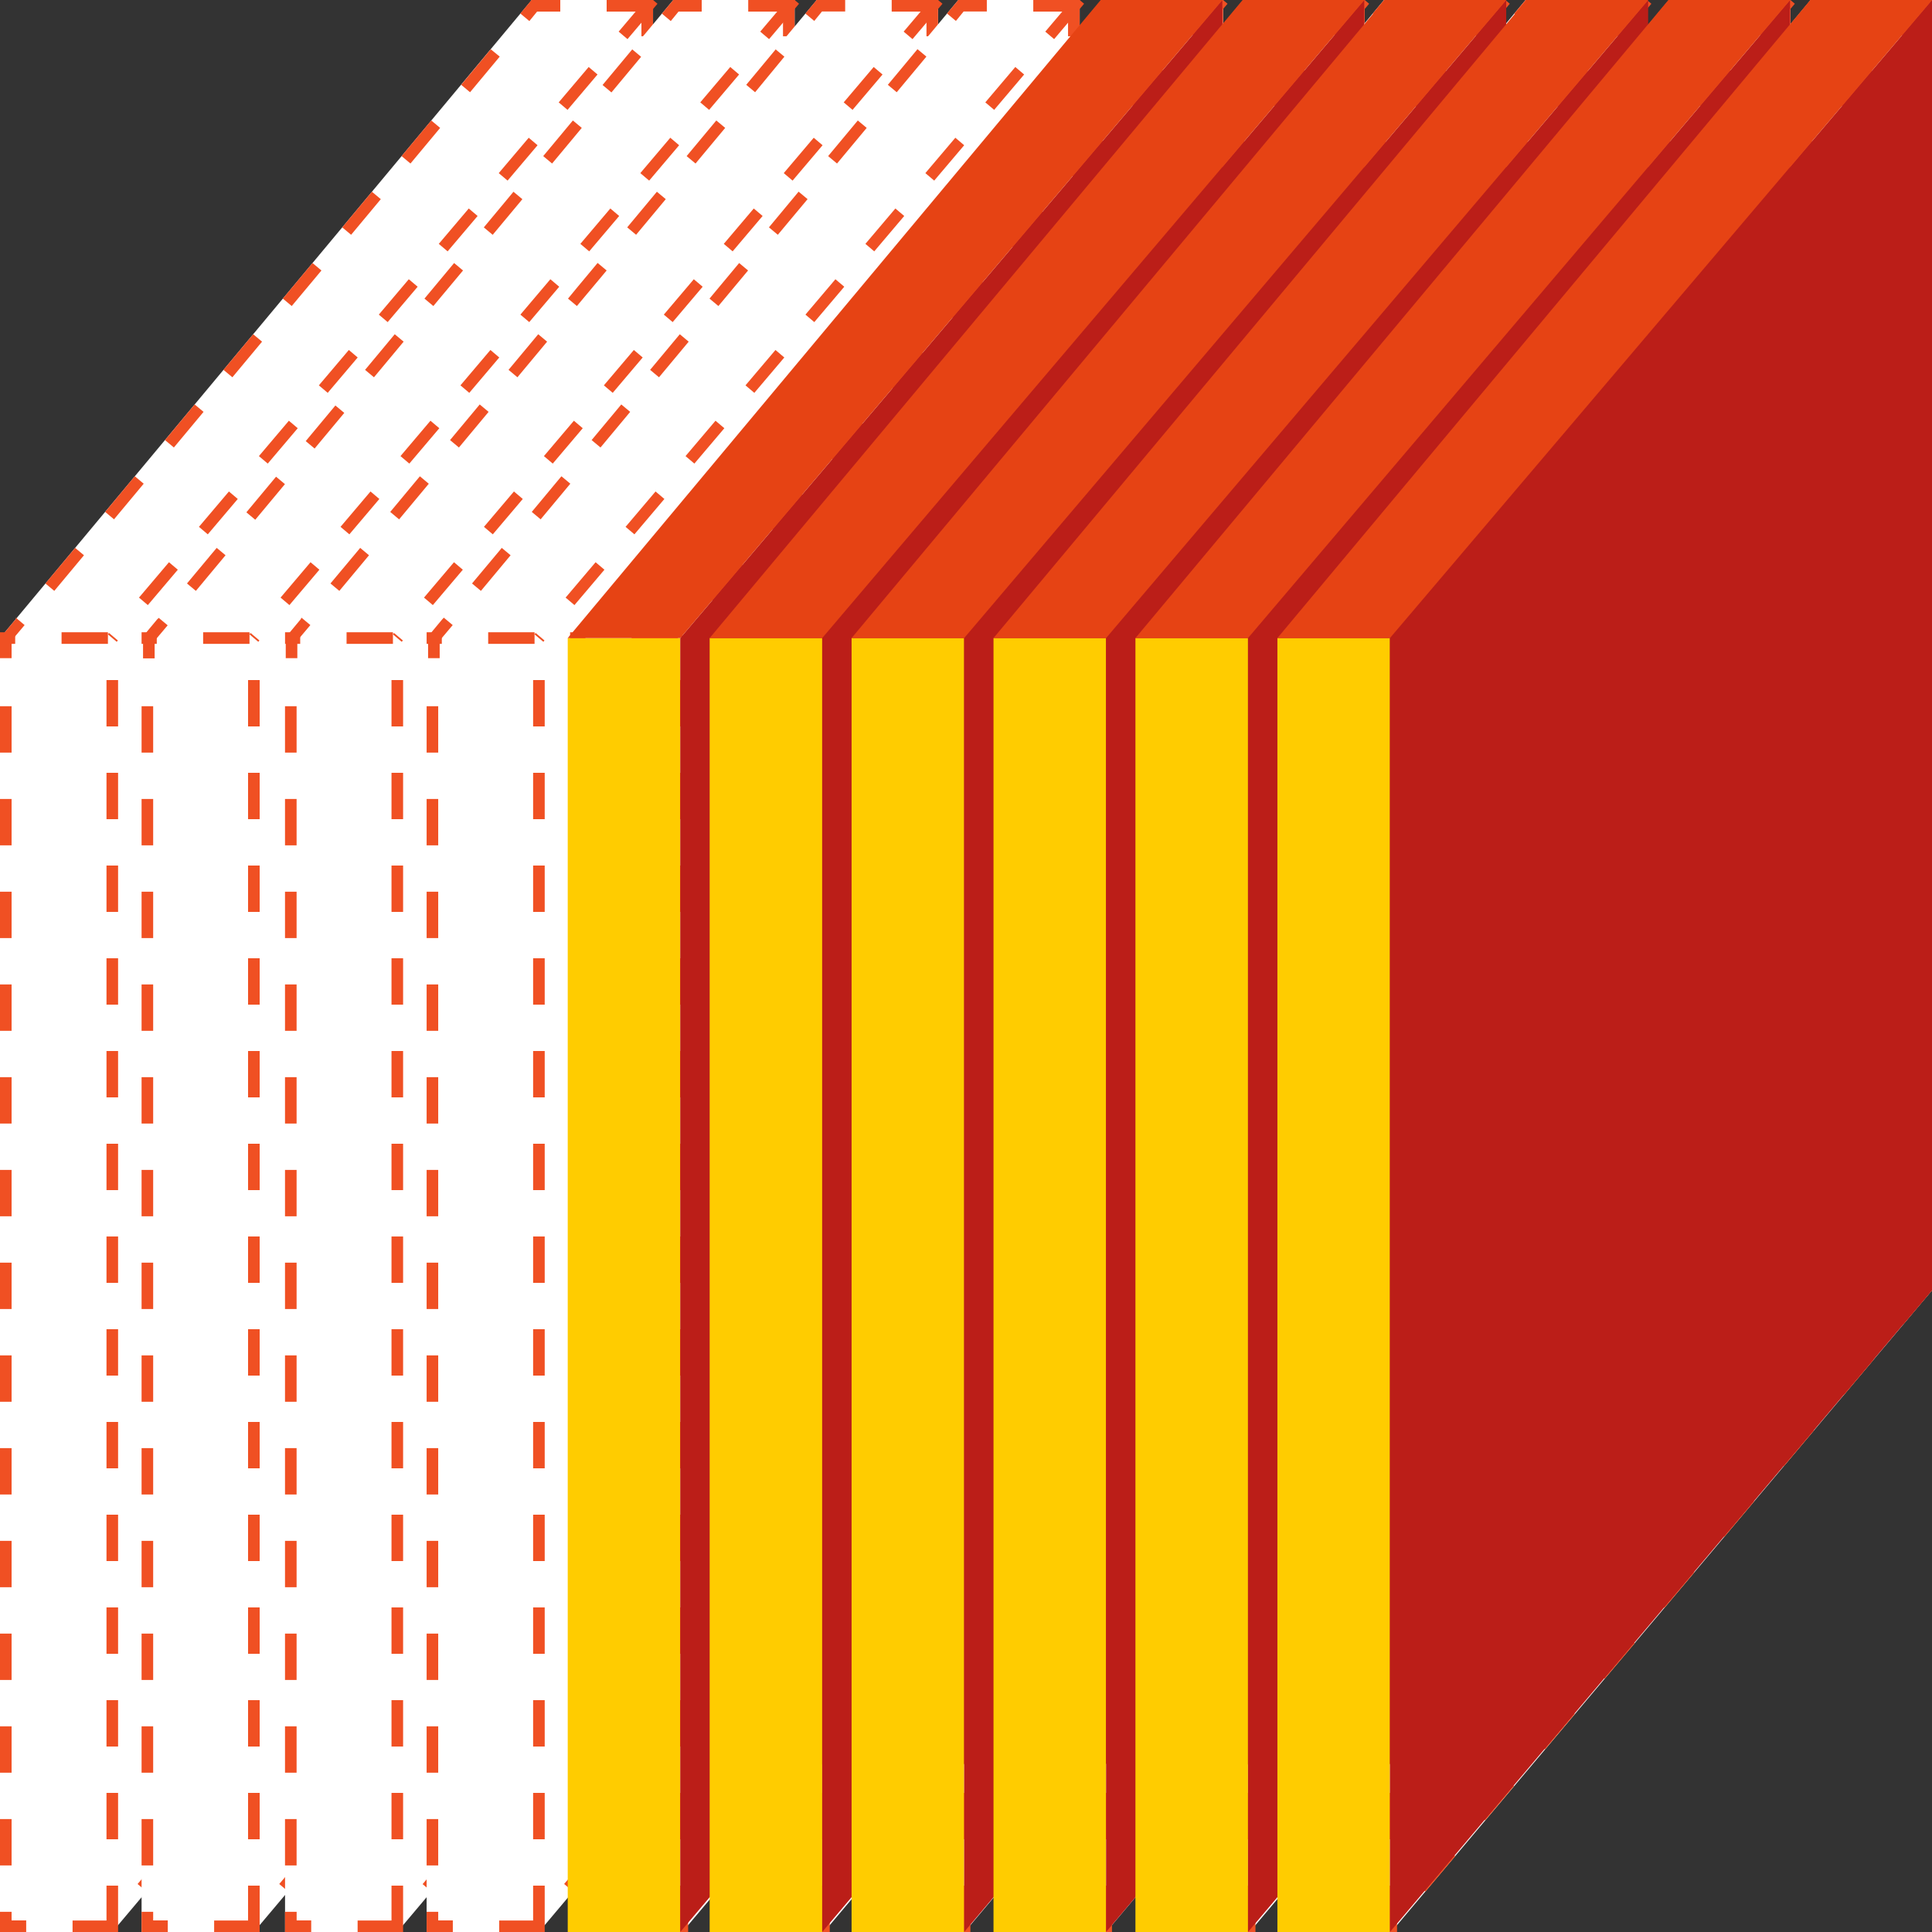<svg xmlns="http://www.w3.org/2000/svg" viewBox="0 0 500 500"><rect x="0" y="0" width="500" height="500" fill="#333333" stroke="none"/><defs><style>.cls-1{fill:#fff;}.cls-2{fill:#f05023;}.cls-3{fill:none;stroke:#f05023;stroke-miterlimit:10;stroke-width:3px;stroke-dasharray:12;}.cls-4{fill:#fc0;}.cls-5{fill:#bb1e18;}.cls-6{fill:#e64314;}</style></defs><title>cubo_decimo_6</title><g id="Capa_2" data-name="Capa 2"><polygon class="cls-1" points="169.01 0 169.01 333.95 29.06 500 0 500 0 165.13 137.6 0 169.01 0"/><path class="cls-2" d="M145,0h-7.43l-2.91,3.5L137,5.45,139,3h6V0ZM127,12.75l-4.15,5,0,0h0l-3.5,4.2,2.3,1.92,7.68-9.22L127,12.75ZM111.61,31.18l-7.68,9.22,2.3,1.92,7.68-9.22-2.3-1.92ZM96.25,49.62l-7.68,9.22,2.3,1.92,7.68-9.22-2.3-1.92ZM80.88,68.06l-5,6,0,0h0L73.2,77.28l2.3,1.92L83.19,70l-2.3-1.92ZM65.52,86.5l-7.68,9.22,2.3,1.92,7.68-9.22-2.3-1.92ZM50.16,104.94l-7.34,8.81h0l0,0h0l0,0h0l0,0h0v0h0l0,0h0l-.06.07h0l-.06.07,2.3,1.92,7.68-9.22-2.3-1.92ZM34.79,123.37l-3.93,4.72h0l-.07.09,0,0h0l0,0h0l-3.58,4.3,2.3,1.92,7.68-9.22-2.3-1.92ZM19.43,141.81l-.65.79h0l0,0h0l0,0,0,0h0l0,0h0L11.75,151l2.3,1.92,7.68-9.22-2.3-1.92ZM4.07,160.25.47,164.56h0l0,0h0l0,0h0l0,0h0v0H.24l0,0h0l0,0h0l0,0h0l0,0h0l-.05.07H0l0,.05H0v5.65H3v-4.56l3.37-4-2.3-1.92ZM3,182.78H0v12H3v-12Zm0,24H0v12H3v-12Zm0,24H0v12H3v-12Zm0,24H0v12H3v-12Zm0,24H0v12H3v-12Zm0,24H0v12H3v-12Zm0,24H0v12H3v-12Zm0,24H0v12H3v-12Zm0,24H0v12H3v-12Zm0,24H0v12H3v-12Zm0,24H0v12H3v-12Zm0,24H0v12H3v-12Zm0,24H0v12H3v-12Zm0,24H0V500H6.78v-3H3v-2.22Zm24.87,2-.21.25H18.78v3H29.06l1.1-1.31-1.11-.93v0h0V497h-.89l-.3-.25ZM43.34,478.4l-7.73,9.18,2.29,1.93,7.72-9.16h0l-2.29-1.93ZM58.81,460l-7.73,9.18,2.29,1.93,6.53-7.75h0l0,0,0,0h0l.07-.09h0l.1-.12.1-.11h0l.15-.18,0,0,.09-.11h0v0h0l0,0h0l0,0h0l0,0h0l0,0h0l.43-.51L58.81,460ZM74.27,441.7l-7.73,9.18,2.29,1.93,7.73-9.18-2.29-1.93Zm15.47-18.35L82,432.52l2.29,1.93,6-7.07,1.77-2.1-2.29-1.93ZM105.21,405l-7.73,9.18,2.29,1.93,7.73-9.18L105.21,405Zm15.47-18.35-7.73,9.18,2.29,1.93,7.73-9.18-2.29-1.93Zm15.47-18.35-7.73,9.18,2.29,1.93,7.73-9.18-2.29-1.93Zm15.47-18.35-7.73,9.18,2.29,1.93,7.73-9.18-2.29-1.93ZM166.71,332l1.63,1.37h0L166.71,332l-7.37,8.75,2.29,1.93,6.5-7.72h0l0,0h0l0,0,0,0h0l0,0,0,0h0l0-.05.09-.1h0l.09-.11h0l.16-.19h0l0,0h0L169,334h0v-.56h-.67L166.71,332ZM169,309.39h-3v12h3v-12Zm0-24h-3v12h3v-12Zm0-24h-3v12h3v-12Zm0-24h-3v12h3v-12Zm0-24h-3v12h3v-12Zm0-24h-3v12h3v-12Zm0-24h-3v12h3v-12Zm0-24h-3v12h3v-12Zm0-24h-3v12h3v-12Zm0-24h-3v12h3v-12Zm0-24h-3v12h3v-12Zm0-24h-3v12h3v-12Zm0-24h-3v12h3v-12ZM169,0H157V3h9V9.39h3V0Z"/><polyline class="cls-3" points="29.06 500 29.06 165.13 0 165.13"/><line class="cls-3" x1="169.01" x2="29.06" y2="165.13"/><polygon class="cls-1" points="205.65 0 205.65 333.95 65.7 500 36.64 500 36.64 165.13 174.24 0 205.65 0"/><path class="cls-2" d="M181.65,0h-7.42L171.3,3.53l2.3,1.92,2-2.45h6V0Zm-18,12.75L155.94,22l2.3,1.92,7.68-9.22-2.3-1.92ZM148.26,31.18l-7.68,9.22,2.3,1.92,7.68-9.22-2.3-1.92ZM132.89,49.62,130.08,53l-4.87,5.85,2.3,1.92,7.68-9.22-2.3-1.92ZM117.53,68.06l-7.68,9.22,2.3,1.92L119.83,70l-2.3-1.92ZM102.16,86.5l-7.68,9.22,2.3,1.92,7.68-9.22-2.3-1.92ZM86.8,104.94l-7.68,9.22,2.3,1.92,7.68-9.22-2.3-1.92ZM71.44,123.37l-7.68,9.22,2.3,1.92,7.68-9.22-2.3-1.92ZM56.07,141.81l-1.69,2h0l-.11.14h0l0,0,0,0h0l-.06.08v0L48.39,151l2.3,1.92,7.68-9.22-2.3-1.92ZM40.71,160.25l-3.59,4.31h0l0,0h0l-.05.06h0l0,0h0l0,0h0l0,0h0l0,0h0l0,0h0l0,0h0l-.05.07h0l0,.05h0v5.65h3v-4.56l3.37-4-2.3-1.92Zm-1.07,22.53h-3v12h3v-12Zm0,24h-3v12h3v-12Zm0,24h-3v12h3v-12Zm0,24h-3v12h3v-12Zm0,24h-3v12h3v-12Zm0,24h-3v12h3v-12Zm0,24h-3v12h3v-12Zm0,24h-3v12h3v-12Zm0,24h-3v12h3v-12Zm0,24h-3v12h3v-12Zm0,24h-3v12h3v-12Zm0,24h-3v12h3v-12Zm0,24h-3v12h3v-12Zm0,24h-3V500h6.78v-3H39.64v-2.22Zm24.87,2-.21.25H55.42v3H65.7l1.1-1.31-1.11-.94v0h0V497h-.89l-.3-.25ZM80,478.4l-7.73,9.18,2.29,1.93,7.73-9.18L80,478.4ZM95.45,460l-7.73,9.18L90,471.16l6.53-7.75h0l0,0,0,0h0l.07-.09h0l.1-.12.1-.11h0l.15-.18,0,0,.09-.11h0v0h0l0,0h0l0,0h0l0,0h0l0,0h0l.43-.51L95.45,460Zm15.47-18.35-7.73,9.18,2.29,1.93,7.73-9.18-2.29-1.93Zm15.47-18.35-7.73,9.18,2.29,1.93,7.73-9.18-2.29-1.93ZM141.85,405l-7.73,9.18,2.29,1.93,2.44-2.89,0,0v0l0,0,0,0h0l5.18-6.15L141.85,405Zm15.47-18.35-7.73,9.18,2.29,1.93,7.73-9.18-2.29-1.93Zm15.47-18.35-7.73,9.18,2.29,1.93,4-4.75h0l0,0,.06-.07h0l3.63-4.3-2.29-1.93Zm15.47-18.35-7.73,9.18,2.29,1.93,2.84-3.37,0,0h0l4.85-5.75-2.29-1.93ZM203.35,332l1.63,1.37h0L203.35,332,196,340.76l2.29,1.93,7.37-8.75h0v-.56H205L203.35,332Zm2.29-22.63h-3v12h3v-12Zm0-24h-3v12h3v-12Zm0-24h-3v12h3v-12Zm0-24h-3v12h3v-12Zm0-24h-3v12h3v-12Zm0-24h-3v12h3v-12Zm0-24h-3v12h3v-12Zm0-24h-3v12h3v-12Zm0-24h-3v12h3v-12Zm0-24h-3v12h3v-12Zm0-24h-3v12h3v-12Zm0-24h-3v12h3v-12Zm0-24h-3v12h3v-12Zm0-21.39h-12V3h9V9.39h3V0Z"/><polyline class="cls-3" points="65.7 500 65.7 165.13 36.64 165.13"/><line class="cls-3" x1="205.65" x2="65.7" y2="165.13"/><polygon class="cls-1" points="242.77 0 242.77 333.95 102.82 500 73.77 500 73.77 165.13 211.37 0 242.77 0"/><path class="cls-2" d="M218.77,0h-7.43l-2.91,3.5,2.3,1.92,2-2.45h6V0Zm-18,12.75-4.15,5,0,0h0l-3.5,4.2,2.3,1.92L203,14.67l-2.3-1.92ZM185.38,31.18,177.7,40.4l2.3,1.92,7.68-9.22-2.3-1.92ZM170,49.62l-7.68,9.22,2.3,1.92,7.68-9.22L170,49.62ZM154.65,68.06l-5,6,0,0h0L147,77.28l2.3,1.92L157,70l-2.3-1.92ZM139.29,86.5l-7.68,9.22,2.3,1.92,7.68-9.22-2.3-1.92Zm-15.36,18.44-7.34,8.81h0l0,0h0l0,0h0l0,0h0v0h0l0,0h0l-.06.07h0l-.06.07,2.3,1.92,7.68-9.22-2.3-1.92Zm-15.36,18.44-3.93,4.72h0l-.07.09,0,0h0l0,0h0l-3.58,4.3,2.3,1.92,7.68-9.22-2.3-1.92ZM93.2,141.81l-.65.79h0l0,0h0l0,0,0,0h0l0,0h0L85.52,151l2.3,1.92,7.68-9.22-2.3-1.92ZM77.83,160.25l-3.59,4.31h0l0,0h0l0,0h0l0,0h0v0H74l0,0h0l0,0h0l0,0h0l0,0h0l-.05.07h0l0,.05h0v5.65h3v-4.56l3.37-4-2.3-1.92Zm-1.07,22.53h-3v12h3v-12Zm0,24h-3v12h3v-12Zm0,24h-3v12h3v-12Zm0,24h-3v12h3v-12Zm0,24h-3v12h3v-12Zm0,24h-3v12h3v-12Zm0,24h-3v12h3v-12Zm0,24h-3v12h3v-12Zm0,24h-3v12h3v-12Zm0,24h-3v12h3v-12Zm0,24h-3v12h3v-12Zm0,24h-3v12h3v-12Zm0,24h-3v12h3v-12Zm0,24h-3V500h6.78v-3H76.77v-2.22Zm24.87,2-.21.25H92.55v3h10.28l1.1-1.31-1.11-.93v0h0V497h-.89l-.3-.25Zm15.47-18.35-7.73,9.18,2.29,1.93,7.72-9.16h0l-2.29-1.93ZM132.57,460l-7.73,9.18,2.29,1.93,6.53-7.75h0l0,0,0,0h0l.07-.09h0l.1-.12.1-.11h0l.15-.18,0,0,.09-.11h0v0h0l0,0h0l0,0h0l0,0h0l0,0h0l.43-.51L132.57,460ZM148,441.7l-7.73,9.18,2.29,1.93,7.73-9.18L148,441.7Zm15.47-18.35-7.73,9.18,2.29,1.93,6-7.07,1.77-2.1-2.29-1.93ZM179,405l-7.73,9.18,2.29,1.93,7.73-9.18L179,405Zm15.47-18.35-7.73,9.18,2.29,1.93,7.73-9.18-2.29-1.93Zm15.47-18.35-7.73,9.18,2.29,1.93,7.73-9.18-2.29-1.93Zm15.47-18.35-7.73,9.18,2.29,1.93,7.73-9.18-2.29-1.93ZM240.48,332l1.63,1.37h0L240.48,332l-7.37,8.75,2.29,1.93,6.5-7.72h0l0,0h0l0,0,0,0h0l0,0,0,0h0l0-.05.09-.1h0l.09-.11h0l.16-.19h0l0,0h0l.28-.33h0v-.56h-.67L240.48,332Zm2.29-22.63h-3v12h3v-12Zm0-24h-3v12h3v-12Zm0-24h-3v12h3v-12Zm0-24h-3v12h3v-12Zm0-24h-3v12h3v-12Zm0-24h-3v12h3v-12Zm0-24h-3v12h3v-12Zm0-24h-3v12h3v-12Zm0-24h-3v12h3v-12Zm0-24h-3v12h3v-12Zm0-24h-3v12h3v-12Zm0-24h-3v12h3v-12Zm0-24h-3v12h3v-12Zm0-21.39h-12V3h9V9.39h3V0Z"/><polyline class="cls-3" points="102.82 500 102.82 165.13 73.77 165.13"/><line class="cls-3" x1="242.77" x2="102.82" y2="165.13"/><polygon class="cls-1" points="279.42 0 279.42 333.95 139.47 500 110.41 500 110.41 165.13 248.01 0 279.42 0"/><path class="cls-2" d="M255.42,0H248l-2.91,3.5,2.3,1.92,2-2.45h6V0Zm-18,12.75-4.15,5,0,0h0l-3.5,4.2,2.3,1.92,7.68-9.22-2.3-1.92ZM222,31.18l-7.68,9.22,2.3,1.92,7.68-9.22L222,31.18ZM206.66,49.62,199,58.84l2.3,1.92L209,51.54l-2.3-1.92ZM191.3,68.06l-5,6,0,0h0l-2.68,3.22,2.3,1.92L193.6,70l-2.3-1.92ZM175.93,86.5l-7.68,9.22,2.3,1.92,7.68-9.22-2.3-1.92Zm-15.36,18.44-7.34,8.81h0l0,0h0l0,0h0l0,0h0v0h0l0,0h0l-.06.07h0l-.06.07,2.3,1.92,7.68-9.22-2.3-1.92ZM145.2,123.37l-3.93,4.72h0l-.07.09,0,0h0l0,0h0l-3.58,4.3,2.3,1.92,7.68-9.22-2.3-1.92Zm-15.36,18.44-.65.79h0l0,0h0l0,0,0,0h0l0,0h0L122.16,151l2.3,1.92,7.68-9.22-2.3-1.92Zm-15.36,18.44-3.59,4.31h0l0,0h0l0,0h0l0,0h0v0h-.05l0,0h0l0,0h0l0,0h0l0,0h0l-.05.07h0l0,.05h0v5.65h3v-4.56l3.37-4-2.3-1.92Zm-1.07,22.53h-3v12h3v-12Zm0,24h-3v12h3v-12Zm0,24h-3v12h3v-12Zm0,24h-3v12h3v-12Zm0,24h-3v12h3v-12Zm0,24h-3v12h3v-12Zm0,24h-3v12h3v-12Zm0,24h-3v12h3v-12Zm0,24h-3v12h3v-12Zm0,24h-3v12h3v-12Zm0,24h-3v12h3v-12Zm0,24h-3v12h3v-12Zm0,24h-3v12h3v-12Zm0,24h-3V500h6.78v-3h-3.78v-2.22Zm24.87,2-.21.25h-8.88v3h10.28l1.1-1.31-1.11-.93v0h0V497h-.89l-.3-.25Zm15.47-18.35L146,487.57l2.29,1.93,7.72-9.16h0l-2.29-1.93ZM169.22,460l-7.73,9.18,2.29,1.93,6.53-7.75h0l0,0,0,0h0l.07-.09h0l.1-.12.1-.11h0l.15-.18,0,0,.09-.11h0v0h0l0,0h0l0,0h0l0,0h0l0,0h0l.43-.51L169.22,460Zm15.47-18.35L177,450.87l2.29,1.93,7.73-9.18-2.29-1.93Zm15.47-18.35-7.73,9.18,2.29,1.93,6-7.07,1.77-2.1-2.29-1.93ZM215.62,405l-7.73,9.18,2.29,1.93,7.73-9.18L215.62,405Zm15.47-18.35-7.73,9.18,2.29,1.93,7.73-9.18-2.29-1.93Zm15.47-18.35-7.73,9.18,2.29,1.93,7.73-9.18-2.29-1.93ZM262,349.94l-7.73,9.18,2.29,1.93,7.73-9.18L262,349.94ZM277.12,332l1.63,1.37h0L277.12,332l-7.37,8.75L272,342.7l6.5-7.72h0l0,0h0l0,0,0,0h0l0,0,0,0h0l0-.05.09-.1h0l.09-.11h0l.16-.19h0l0,0h0l.28-.33h0v-.56h-.67L277.12,332Zm2.29-22.63h-3v12h3v-12Zm0-24h-3v12h3v-12Zm0-24h-3v12h3v-12Zm0-24h-3v12h3v-12Zm0-24h-3v12h3v-12Zm0-24h-3v12h3v-12Zm0-24h-3v12h3v-12Zm0-24h-3v12h3v-12Zm0-24h-3v12h3v-12Zm0-24h-3v12h3v-12Zm0-24h-3v12h3v-12Zm0-24h-3v12h3v-12Zm0-24h-3v12h3v-12Zm0-21.39h-12V3h9V9.39h3V0Z"/><polyline class="cls-3" points="139.47 500 139.47 165.13 110.41 165.13"/><line class="cls-3" x1="279.42" x2="139.47" y2="165.13"/><polygon class="cls-1" points="316.54 0 316.54 333.95 176.59 500 147.54 500 147.54 165.13 285.13 0 316.54 0"/><path class="cls-2" d="M292.54,0h-7.43l-2.91,3.5,2.3,1.92,2-2.45h6V0Zm-18,12.75-4.15,5,0,0h0l-3.5,4.2,2.3,1.92,7.68-9.22-2.3-1.92ZM259.15,31.18l-7.68,9.22,2.3,1.92,7.68-9.22-2.3-1.92ZM243.79,49.62l-7.68,9.22,2.3,1.92,7.68-9.22-2.3-1.92ZM228.42,68.06l-5,6,0,0h0l-2.68,3.22L223,79.2,230.73,70l-2.3-1.92ZM213.06,86.5l-7.68,9.22,2.3,1.92,7.68-9.22-2.3-1.92Zm-15.36,18.44-7.34,8.81h0l0,0h0l0,0h0l0,0h0v0h0l0,0h0l-.06.07h0l-.06.07,2.3,1.92,7.68-9.22-2.3-1.92Zm-15.36,18.44-3.93,4.72h0l-.07.09,0,0h0l0,0h0l-3.58,4.3,2.3,1.92,7.68-9.22-2.3-1.92ZM167,141.81l-.65.79h0l0,0h0l0,0,0,0h0l0,0h0L159.28,151l2.3,1.92,7.68-9.22-2.3-1.92ZM151.6,160.25,148,164.56h0l0,0h0l0,0h0l0,0h0v0h-.05l0,0h0l0,0h0l0,0h0l0,0h0l-.05.07h0l0,.05h0v5.65h3v-4.56l3.37-4-2.3-1.92Zm-1.07,22.53h-3v12h3v-12Zm0,24h-3v12h3v-12Zm0,24h-3v12h3v-12Zm0,24h-3v12h3v-12Zm0,24h-3v12h3v-12Zm0,24h-3v12h3v-12Zm0,24h-3v12h3v-12Zm0,24h-3v12h3v-12Zm0,24h-3v12h3v-12Zm0,24h-3v12h3v-12Zm0,24h-3v12h3v-12Zm0,24h-3v12h3v-12Zm0,24h-3v12h3v-12Zm0,24h-3V500h6.78v-3h-3.78v-2.22Zm24.87,2-.21.25h-8.88v3H176.6l1.1-1.31-1.11-.93v0h0V497h-.89l-.3-.25Zm15.47-18.35-7.73,9.18,2.29,1.93,7.72-9.16h0l-2.29-1.93ZM206.34,460l-7.73,9.18,2.29,1.93,6.53-7.75h0l0,0,0,0h0l.07-.09h0l.1-.12.1-.11h0l.15-.18,0,0,.09-.11h0v0h0l0,0h0l0,0h0l0,0h0l0,0h0l.43-.51L206.34,460Zm15.47-18.35-7.73,9.18,2.29,1.93,7.73-9.18-2.29-1.93Zm15.47-18.35-7.73,9.18,2.29,1.93,6-7.07,1.77-2.1-2.29-1.93ZM252.74,405,245,414.17l2.29,1.93,7.73-9.18L252.74,405Zm15.47-18.35-7.73,9.18,2.29,1.93,7.73-9.18-2.29-1.93Zm15.47-18.35-7.73,9.18,2.29,1.93,7.73-9.18-2.29-1.93Zm15.47-18.35-7.73,9.18,2.29,1.93,7.73-9.18-2.29-1.93ZM314.25,332l1.63,1.37h0L314.25,332l-7.37,8.75,2.29,1.93,6.5-7.72h0l0,0h0l0,0,0,0h0l0,0,0,0h0l0-.05.09-.1h0l.09-.11h0l.16-.19h0l0,0h0l.28-.33h0v-.56h-.67L314.25,332Zm2.29-22.63h-3v12h3v-12Zm0-24h-3v12h3v-12Zm0-24h-3v12h3v-12Zm0-24h-3v12h3v-12Zm0-24h-3v12h3v-12Zm0-24h-3v12h3v-12Zm0-24h-3v12h3v-12Zm0-24h-3v12h3v-12Zm0-24h-3v12h3v-12Zm0-24h-3v12h3v-12Zm0-24h-3v12h3v-12Zm0-24h-3v12h3v-12Zm0-24h-3v12h3v-12Zm0-21.39h-12V3h9V9.39h3V0Z"/><polyline class="cls-3" points="176.59 500 176.59 165.13 147.54 165.13"/><line class="cls-3" x1="316.54" x2="176.59" y2="165.13"/><polygon class="cls-1" points="353.19 0 353.19 333.95 213.24 500 184.18 500 184.18 165.13 321.78 0 353.19 0"/><path class="cls-2" d="M329.19,0h-7.43l-2.91,3.5,2.3,1.92,2-2.45h6V0Zm-18,12.75-4.15,5,0,0h0l-3.5,4.2,2.3,1.92,7.68-9.22-2.3-1.92ZM295.79,31.18l-7.68,9.22,2.3,1.92,7.68-9.22-2.3-1.92ZM280.43,49.62l-7.68,9.22,2.3,1.92,7.68-9.22-2.3-1.92ZM265.06,68.06l-5,6,0,0h0l-2.68,3.22,2.3,1.92L267.37,70l-2.3-1.92ZM249.7,86.5,242,95.72l2.3,1.92L252,88.42l-2.3-1.92Zm-15.36,18.44L227,113.75h0l0,0h0l0,0h0l0,0h0v0h0l0,0h0l-.06.07h0l-.06.07,2.3,1.92,7.68-9.22-2.3-1.92ZM219,123.37,215,128.09h0l-.07.09,0,0h0l0,0h0l-3.58,4.3,2.3,1.92,7.68-9.22-2.3-1.92Zm-15.36,18.44-.65.79h0l0,0h0l0,0,0,0h0l0,0h0L195.93,151l2.3,1.92,7.68-9.22-2.3-1.92Zm-15.36,18.44-3.59,4.31h0l0,0h0l0,0h0l0,0h0v0h-.05l0,0h0l0,0h0l0,0h0l0,0h0l-.05.07h0l0,.05h0v5.65h3v-4.56l3.37-4-2.3-1.92Zm-1.07,22.53h-3v12h3v-12Zm0,24h-3v12h3v-12Zm0,24h-3v12h3v-12Zm0,24h-3v12h3v-12Zm0,24h-3v12h3v-12Zm0,24h-3v12h3v-12Zm0,24h-3v12h3v-12Zm0,24h-3v12h3v-12Zm0,24h-3v12h3v-12Zm0,24h-3v12h3v-12Zm0,24h-3v12h3v-12Zm0,24h-3v12h3v-12Zm0,24h-3v12h3v-12Zm0,24h-3V500H191v-3h-3.78v-2.22Zm24.87,2-.21.25H203v3h10.28l1.1-1.31-1.11-.93v0h0V497h-.89l-.3-.25Zm15.47-18.35-7.73,9.18,2.29,1.93,7.72-9.16h0l-2.29-1.93ZM243,460l-7.73,9.18,2.29,1.93,6.53-7.75h0l0,0,0,0h0l.07-.09h0l.1-.12.1-.11h0l.15-.18,0,0,.09-.11h0v0h0l0,0h0l0,0h0l0,0h0l0,0h0l.43-.51L243,460Zm15.47-18.35-7.73,9.18,2.29,1.93,7.73-9.18-2.29-1.93Zm15.47-18.35-7.73,9.18,2.29,1.93,6-7.07,1.77-2.1-2.29-1.93ZM289.39,405l-7.73,9.18,2.29,1.93,7.73-9.18L289.39,405Zm15.47-18.35-7.73,9.18,2.29,1.93,7.73-9.18-2.29-1.93Zm15.47-18.35-7.73,9.18,2.29,1.93,7.73-9.18-2.29-1.93Zm15.47-18.35-7.73,9.18,2.29,1.93,7.73-9.18-2.29-1.93ZM350.89,332l1.63,1.37h0L350.89,332l-7.37,8.75,2.29,1.93,6.5-7.72h0l0,0h0l0,0,0,0h0l0,0,0,0h0l0-.05.09-.1h0l.09-.11h0l.16-.19h0l0,0h0l.28-.33h0v-.56h-.67L350.89,332Zm2.29-22.63h-3v12h3v-12Zm0-24h-3v12h3v-12Zm0-24h-3v12h3v-12Zm0-24h-3v12h3v-12Zm0-24h-3v12h3v-12Zm0-24h-3v12h3v-12Zm0-24h-3v12h3v-12Zm0-24h-3v12h3v-12Zm0-24h-3v12h3v-12Zm0-24h-3v12h3v-12Zm0-24h-3v12h3v-12Zm0-24h-3v12h3v-12Zm0-24h-3v12h3v-12Zm0-21.39h-12V3h9V9.39h3V0Z"/><polyline class="cls-3" points="213.24 500 213.24 165.13 184.18 165.13"/><line class="cls-3" x1="353.19" x2="213.24" y2="165.13"/><polygon class="cls-1" points="389.59 0 389.59 333.95 249.64 500 220.58 500 220.58 165.13 358.18 0 389.59 0"/><path class="cls-2" d="M365.59,0h-7.42l-2.93,3.52,2.3,1.92,2-2.45h6V0Zm-18,12.75L339.88,22l2.3,1.92,7.68-9.22-2.3-1.92ZM332.19,31.18l-7.68,9.22,2.3,1.92,7.68-9.22-2.3-1.92ZM316.83,49.62,314,53l-4.87,5.85,2.3,1.92,7.68-9.22-2.3-1.92ZM301.47,68.06l-7.68,9.22,2.3,1.92L303.77,70l-2.3-1.92ZM286.1,86.5l-7.68,9.22,2.3,1.92,7.68-9.22-2.3-1.92Zm-15.36,18.44-7.68,9.22,2.3,1.92,7.68-9.22-2.3-1.92Zm-15.36,18.44-7.68,9.22,2.3,1.92,7.68-9.22-2.3-1.92ZM240,141.81l-1.69,2h0l-.11.14h0l0,0,0,0h0l-.06.08v0L232.33,151l2.3,1.92,7.68-9.22-2.3-1.92Zm-15.36,18.44-3.59,4.31h0l0,0h0l-.05.06h0l0,0h0l0,0h0l0,0h0l0,0h0l0,0h0l0,0h0l-.05.07h0l0,.05h0v5.65h3v-4.56l3.37-4-2.3-1.92Zm-1.07,22.53h-3v12h3v-12Zm0,24h-3v12h3v-12Zm0,24h-3v12h3v-12Zm0,24h-3v12h3v-12Zm0,24h-3v12h3v-12Zm0,24h-3v12h3v-12Zm0,24h-3v12h3v-12Zm0,24h-3v12h3v-12Zm0,24h-3v12h3v-12Zm0,24h-3v12h3v-12Zm0,24h-3v12h3v-12Zm0,24h-3v12h3v-12Zm0,24h-3v12h3v-12Zm0,24h-3V500h6.78v-3h-3.78v-2.22Zm24.87,2-.21.25h-8.88v3h10.28l1.1-1.31-1.11-.94v0h0V497h-.89l-.3-.25Zm15.47-18.35-7.73,9.18,2.29,1.93,7.73-9.18-2.29-1.93ZM279.39,460l-7.73,9.18,2.29,1.93,6.53-7.75h0l0,0,0,0h0l.07-.09h0l.1-.12.1-.11h0l.15-.18,0,0,.09-.11h0v0h0l0,0h0l0,0h0l0,0h0l0,0h0l.43-.51L279.39,460Zm15.47-18.35-7.73,9.18,2.29,1.93,7.73-9.18-2.29-1.93Zm15.47-18.35-7.73,9.18,2.29,1.93,7.73-9.18-2.29-1.93ZM325.79,405l-7.73,9.18,2.29,1.93,2.44-2.89,0,0v0l0,0,0,0h0l5.18-6.15L325.79,405Zm15.47-18.35-7.73,9.18,2.29,1.93,7.73-9.18-2.29-1.93Zm15.47-18.35L349,377.47l2.29,1.93,4-4.75h0l0,0,.06-.07h0l3.63-4.3-2.29-1.93Zm15.47-18.35-7.73,9.18,2.29,1.93,2.84-3.37,0,0h0l4.85-5.75-2.29-1.93ZM387.29,332l1.63,1.37h0L387.29,332l-7.37,8.75,2.29,1.93,7.37-8.75h0v-.56h-.67L387.29,332Zm2.29-22.63h-3v12h3v-12Zm0-24h-3v12h3v-12Zm0-24h-3v12h3v-12Zm0-24h-3v12h3v-12Zm0-24h-3v12h3v-12Zm0-24h-3v12h3v-12Zm0-24h-3v12h3v-12Zm0-24h-3v12h3v-12Zm0-24h-3v12h3v-12Zm0-24h-3v12h3v-12Zm0-24h-3v12h3v-12Zm0-24h-3v12h3v-12Zm0-24h-3v12h3v-12Zm0-21.39h-12V3h9V9.39h3V0Z"/><polyline class="cls-3" points="249.64 500 249.64 165.13 220.58 165.13"/><line class="cls-3" x1="389.59" x2="249.64" y2="165.13"/><polygon class="cls-1" points="426.23 0 426.23 333.95 286.28 500 257.23 500 257.23 165.13 394.82 0 426.23 0"/><path class="cls-2" d="M402.23,0h-7.42l-2.93,3.52,2.3,1.92,2-2.45h6V0Zm-18,12.75L376.52,22l2.3,1.92,7.68-9.22-2.3-1.92ZM368.84,31.18l-7.68,9.22,2.3,1.92,7.68-9.22-2.3-1.92ZM353.47,49.62,350.67,53l-4.87,5.85,2.3,1.92,7.68-9.22-2.3-1.92ZM338.11,68.06l-7.68,9.22,2.3,1.92L340.41,70l-2.3-1.92ZM322.75,86.5l-7.68,9.22,2.3,1.92,7.68-9.22-2.3-1.92Zm-15.36,18.44-7.68,9.22,2.3,1.92,7.68-9.22-2.3-1.92ZM292,123.37l-7.68,9.22,2.3,1.92,7.68-9.22-2.3-1.92Zm-15.36,18.44-1.69,2h0l-.11.14h0l0,0,0,0h0l-.06.08v0L269,151l2.3,1.92,7.68-9.22-2.3-1.92Zm-15.36,18.44-3.59,4.31h0l0,0h0l-.05.06h0l0,0h0l0,0h0l0,0h0l0,0h0l0,0h0l0,0h0l-.05.07h0l0,.05h0v5.65h3v-4.56l3.37-4-2.3-1.92Zm-1.07,22.53h-3v12h3v-12Zm0,24h-3v12h3v-12Zm0,24h-3v12h3v-12Zm0,24h-3v12h3v-12Zm0,24h-3v12h3v-12Zm0,24h-3v12h3v-12Zm0,24h-3v12h3v-12Zm0,24h-3v12h3v-12Zm0,24h-3v12h3v-12Zm0,24h-3v12h3v-12Zm0,24h-3v12h3v-12Zm0,24h-3v12h3v-12Zm0,24h-3v12h3v-12Zm0,24h-3V500H264v-3h-3.78v-2.22Zm24.87,2-.21.25H276v3h10.28l1.1-1.31-1.11-.94v0h0V497h-.89l-.3-.25Zm15.47-18.35-7.73,9.18,2.29,1.93,7.73-9.18-2.29-1.93ZM316,460l-7.73,9.18,2.29,1.93,6.53-7.75h0l0,0,0,0h0l.07-.09h0l.1-.12.1-.11h0l.15-.18,0,0,.09-.11h0v0h0l0,0h0l0,0h0l0,0h0l0,0h0l.43-.51L316,460ZM331.5,441.7l-7.73,9.18,2.29,1.93,7.73-9.18-2.29-1.93ZM347,423.35l-7.73,9.18,2.29,1.93,7.73-9.18L347,423.35ZM362.43,405l-7.73,9.18L357,416.1l2.44-2.89,0,0v0l0,0,0,0h0l5.18-6.15L362.43,405Zm15.47-18.35-7.73,9.18,2.29,1.93,7.73-9.18-2.29-1.93Zm15.47-18.35-7.73,9.18,2.29,1.93,4-4.75h0l0,0,.06-.07h0l3.63-4.3-2.29-1.93Zm15.47-18.35-7.73,9.18,2.29,1.93,2.84-3.37,0,0h0l4.85-5.75-2.29-1.93ZM423.94,332l1.63,1.37h0L423.94,332l-7.37,8.75,2.29,1.93,7.37-8.75h0v-.56h-.67L423.94,332Zm2.29-22.63h-3v12h3v-12Zm0-24h-3v12h3v-12Zm0-24h-3v12h3v-12Zm0-24h-3v12h3v-12Zm0-24h-3v12h3v-12Zm0-24h-3v12h3v-12Zm0-24h-3v12h3v-12Zm0-24h-3v12h3v-12Zm0-24h-3v12h3v-12Zm0-24h-3v12h3v-12Zm0-24h-3v12h3v-12Zm0-24h-3v12h3v-12Zm0-24h-3v12h3v-12Zm0-21.39h-12V3h9V9.39h3V0Z"/><polyline class="cls-3" points="286.28 500 286.28 165.13 257.23 165.13"/><line class="cls-3" x1="426.23" x2="286.28" y2="165.13"/><polygon class="cls-1" points="463.36 0 463.36 333.95 323.41 500 294.35 500 294.35 165.13 431.95 0 463.36 0"/><path class="cls-2" d="M439.36,0h-7.42L429,3.53l2.3,1.92,2-2.45h6V0Zm-18,12.75L413.65,22l2.3,1.92,7.68-9.22-2.3-1.92ZM406,31.18l-7.68,9.22,2.3,1.92,7.68-9.22L406,31.18ZM390.6,49.62,387.79,53l-4.87,5.85,2.3,1.92,7.68-9.22-2.3-1.92ZM375.24,68.06l-7.68,9.22,2.3,1.92L377.54,70l-2.3-1.92ZM359.87,86.5l-7.68,9.22,2.3,1.92,7.68-9.22-2.3-1.92Zm-15.36,18.44-7.68,9.22,2.3,1.92,7.68-9.22-2.3-1.92Zm-15.36,18.44-7.68,9.22,2.3,1.92,7.68-9.22-2.3-1.92Zm-15.36,18.44-1.69,2h0L312,144h0l0,0,0,0h0l-.06.08v0L306.1,151l2.3,1.92,7.68-9.22-2.3-1.92Zm-15.36,18.44-3.59,4.31h0l0,0h0l-.05.06h0l0,0h0l0,0h0l0,0h0l0,0h0l0,0h0l0,0h0l-.05.07h0l0,.05h0v5.65h3v-4.56l3.37-4-2.3-1.92Zm-1.07,22.53h-3v12h3v-12Zm0,24h-3v12h3v-12Zm0,24h-3v12h3v-12Zm0,24h-3v12h3v-12Zm0,24h-3v12h3v-12Zm0,24h-3v12h3v-12Zm0,24h-3v12h3v-12Zm0,24h-3v12h3v-12Zm0,24h-3v12h3v-12Zm0,24h-3v12h3v-12Zm0,24h-3v12h3v-12Zm0,24h-3v12h3v-12Zm0,24h-3v12h3v-12Zm0,24h-3V500h6.78v-3h-3.78v-2.22Zm24.87,2L322,497h-8.88v3h10.28l1.1-1.31-1.11-.94v0h0V497h-.89l-.3-.25Zm15.47-18.35L330,487.57l2.29,1.93,7.73-9.18-2.29-1.93ZM353.16,460l-7.73,9.18,2.29,1.93,6.53-7.75h0l0,0,0,0h0l.07-.09h0l.1-.12.1-.11h0l.15-.18,0,0,.09-.11h0v0h0l0,0h0l0,0h0l0,0h0l0,0h0l.43-.51L353.16,460Zm15.47-18.35-7.73,9.18,2.29,1.93,7.73-9.18-2.29-1.93Zm15.47-18.35-7.73,9.18,2.29,1.93,7.73-9.18-2.29-1.93ZM399.56,405l-7.73,9.18,2.29,1.93,2.44-2.89,0,0v0l0,0,0,0h0l5.18-6.15L399.56,405ZM415,386.64l-7.73,9.18,2.29,1.93,7.73-9.18L415,386.64Zm15.47-18.35-7.73,9.18,2.29,1.93,4-4.75h0l0,0,.06-.07h0l3.63-4.3-2.29-1.93ZM446,349.94l-7.73,9.18,2.29,1.93,2.84-3.37,0,0h0l4.85-5.75L446,349.94ZM461.06,332l1.63,1.37h0L461.06,332l-7.37,8.75L456,342.7l7.37-8.75h0v-.56h-.67L461.06,332Zm2.29-22.63h-3v12h3v-12Zm0-24h-3v12h3v-12Zm0-24h-3v12h3v-12Zm0-24h-3v12h3v-12Zm0-24h-3v12h3v-12Zm0-24h-3v12h3v-12Zm0-24h-3v12h3v-12Zm0-24h-3v12h3v-12Zm0-24h-3v12h3v-12Zm0-24h-3v12h3v-12Zm0-24h-3v12h3v-12Zm0-24h-3v12h3v-12Zm0-24h-3v12h3v-12Zm0-21.39h-12V3h9V9.39h3V0Z"/><polyline class="cls-3" points="323.41 500 323.41 165.13 294.35 165.13"/><line class="cls-3" x1="463.36" x2="323.41" y2="165.13"/><polygon class="cls-1" points="500 0 500 333.95 360.05 500 330.99 500 330.99 165.13 468.59 0 500 0"/><path class="cls-2" d="M476,0h-7.43l-2.91,3.5L468,5.45,470,3h6V0ZM458,12.75l-4.15,5,0,0h0l-3.5,4.2,2.3,1.92,7.68-9.22L458,12.75ZM442.61,31.18l-7.68,9.22,2.3,1.92,7.68-9.22-2.3-1.92ZM427.24,49.62l-7.68,9.22,2.3,1.92,7.68-9.22-2.3-1.92ZM411.88,68.06l-5,6,0,0h0l-2.68,3.22,2.3,1.92L414.18,70l-2.3-1.92ZM396.52,86.5l-7.68,9.22,2.3,1.92,7.68-9.22-2.3-1.92Zm-15.36,18.44-7.34,8.81h0l0,0h0l0,0h0l0,0h0v0h0l0,0h0l-.06.07h0l-.06.07,2.3,1.92,7.68-9.22-2.3-1.92Zm-15.36,18.44-3.93,4.72h0l-.07.09,0,0h0l0,0h0l-3.58,4.3,2.3,1.92,7.68-9.22-2.3-1.92Zm-15.36,18.44-.65.79h0l0,0h0l0,0,0,0h0l0,0h0L342.74,151,345,153l7.68-9.22-2.3-1.92Zm-15.36,18.44-3.59,4.31h0l0,0h0l0,0h0l0,0h0v0h-.05l0,0h0l0,0h0l0,0h0l0,0h0l-.05.07h0l0,.05h0v5.65h3v-4.56l3.37-4-2.3-1.92ZM334,182.78h-3v12h3v-12Zm0,24h-3v12h3v-12Zm0,24h-3v12h3v-12Zm0,24h-3v12h3v-12Zm0,24h-3v12h3v-12Zm0,24h-3v12h3v-12Zm0,24h-3v12h3v-12Zm0,24h-3v12h3v-12Zm0,24h-3v12h3v-12Zm0,24h-3v12h3v-12Zm0,24h-3v12h3v-12Zm0,24h-3v12h3v-12Zm0,24h-3v12h3v-12Zm0,24h-3V500h6.78v-3H334v-2.22Zm24.87,2-.21.25h-8.88v3h10.28l1.1-1.31-1.11-.93v0h0V497h-.89l-.3-.25Zm15.47-18.35-7.73,9.18,2.29,1.93,7.72-9.16h0l-2.29-1.93ZM389.8,460l-7.73,9.18,2.29,1.93,6.53-7.75h0l0,0,0,0h0l.07-.09h0l.1-.12.1-.11h0l.15-.18,0,0,.09-.11h0v0h0l0,0h0l0,0h0l0,0h0l0,0h0l.43-.51L389.8,460Zm15.47-18.35-7.73,9.18,2.29,1.93,7.73-9.18-2.29-1.93Zm15.47-18.35L413,432.52l2.29,1.93,6-7.07,1.77-2.1-2.29-1.93ZM436.2,405l-7.73,9.18,2.29,1.93,7.73-9.18L436.2,405Zm15.47-18.35-7.73,9.18,2.29,1.93,7.73-9.18-2.29-1.93Zm15.47-18.35-7.73,9.18,2.29,1.93,7.73-9.18-2.29-1.93Zm15.47-18.35-7.73,9.18,2.29,1.93,7.73-9.18-2.29-1.93ZM497.71,332l1.63,1.37h0L497.71,332l-7.37,8.75,2.29,1.93,6.5-7.72h0l0,0h0l0,0,0,0h0l0,0,0,0h0l0-.05.09-.1h0l.09-.11h0l.16-.19h0l0,0h0L500,334h0v-.56h-.67L497.71,332ZM500,309.39h-3v12h3v-12Zm0-24h-3v12h3v-12Zm0-24h-3v12h3v-12Zm0-24h-3v12h3v-12Zm0-24h-3v12h3v-12Zm0-24h-3v12h3v-12Zm0-24h-3v12h3v-12Zm0-24h-3v12h3v-12Zm0-24h-3v12h3v-12Zm0-24h-3v12h3v-12Zm0-24h-3v12h3v-12Zm0-24h-3v12h3v-12Zm0-24h-3v12h3v-12ZM500,0H488V3h9V9.39h3V0Z"/><polyline class="cls-3" points="360.05 500 360.05 165.13 330.99 165.13"/><line class="cls-3" x1="500" x2="360.05" y2="165.13"/></g><g id="Capa_1" data-name="Capa 1"><g id="Bloque1"><rect class="cls-4" x="146.93" y="165.13" width="29.13" height="334.87"/><polygon class="cls-5" points="176.05 500 316.34 333.95 316.34 0 176.05 165.13 176.05 500"/><polygon class="cls-6" points="146.93 165.13 176.05 165.13 316.34 0 284.86 0 146.93 165.13"/></g><g id="Bloque1-2" data-name="Bloque1"><rect class="cls-4" x="183.66" y="165.13" width="29.13" height="334.87"/><polygon class="cls-5" points="212.78 500 353.07 333.95 353.07 0 212.78 165.13 212.78 500"/><polygon class="cls-6" points="183.66 165.13 212.78 165.13 353.07 0 321.59 0 183.66 165.13"/></g><g id="Bloque1-3" data-name="Bloque1"><rect class="cls-4" x="220.39" y="165.13" width="29.13" height="334.87"/><polygon class="cls-5" points="249.52 500 389.81 333.95 389.81 0 249.52 165.13 249.52 500"/><polygon class="cls-6" points="220.39 165.13 249.52 165.13 389.81 0 358.32 0 220.39 165.13"/></g><g id="Bloque1-4" data-name="Bloque1"><rect class="cls-4" x="257.12" y="165.13" width="29.13" height="334.87"/><polygon class="cls-5" points="286.25 500 426.54 333.95 426.54 0 286.25 165.13 286.25 500"/><polygon class="cls-6" points="257.12 165.13 286.25 165.13 426.54 0 395.05 0 257.12 165.13"/></g><g id="Bloque1-5" data-name="Bloque1"><rect class="cls-4" x="293.85" y="165.13" width="29.13" height="334.87"/><polygon class="cls-5" points="322.98 500 463.27 333.95 463.27 0 322.98 165.13 322.98 500"/><polygon class="cls-6" points="293.85 165.13 322.98 165.13 463.27 0 431.78 0 293.85 165.13"/></g><g id="Bloque1-6" data-name="Bloque1"><rect class="cls-4" x="330.59" y="165.13" width="29.13" height="334.87"/><polygon class="cls-5" points="359.71 500 500 333.95 500 0 359.71 165.13 359.71 500"/><polygon class="cls-6" points="330.59 165.13 359.71 165.13 500 0 468.52 0 330.59 165.13"/></g></g></svg>